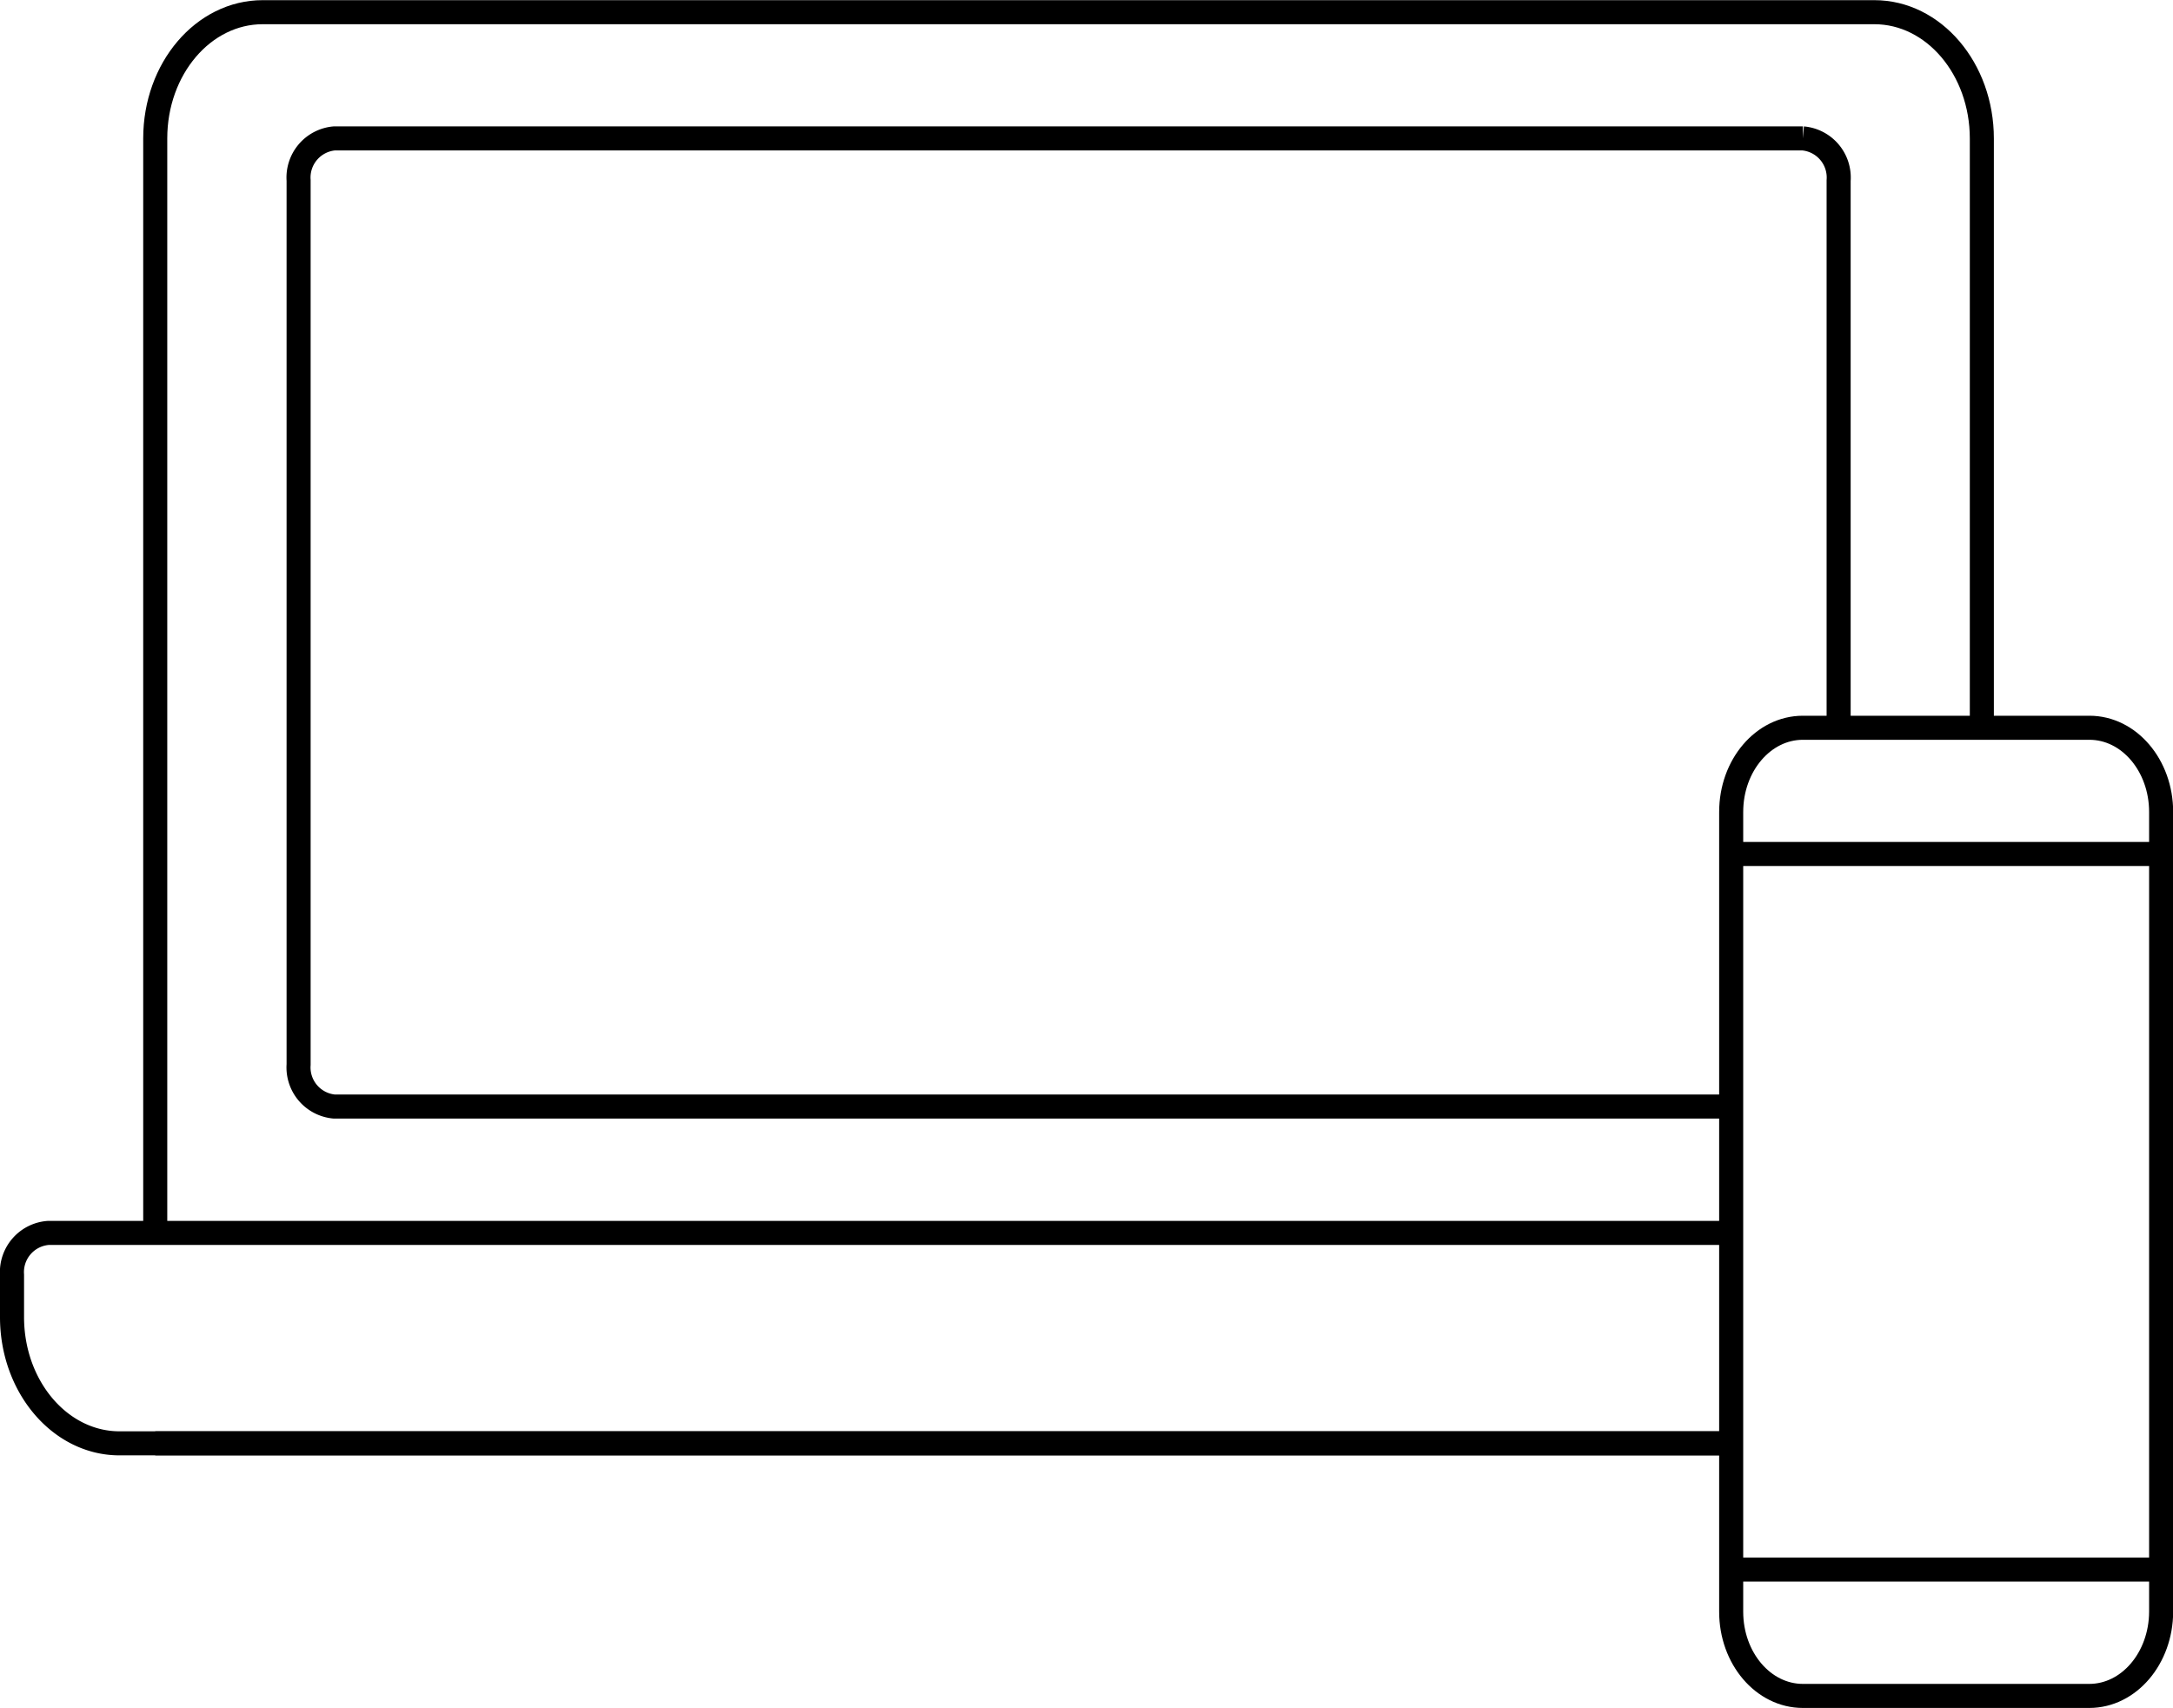 <svg xmlns="http://www.w3.org/2000/svg" viewBox="0 0 135.5 106.5"><defs><style>.cls-1{fill:none;stroke:#000;stroke-miterlimit:10;stroke-width:1.5px;}</style></defs><title>Ресурс 15</title><g id="Слой_2" data-name="Слой 2"><g id="Слой_1-2" data-name="Слой 1"><path class="cls-1" d="M9.68,76.87V8.63c0-4.35,3-7.87,6.7-7.87h100.5c3.7,0,6.7,3.53,6.7,7.88V45.38"/><line class="cls-1" x1="107.76" y1="90" x2="9.68" y2="90"/><path class="cls-1" d="M107.76,90H7.45c-3.7,0-6.7-3.53-6.7-7.87V79.5A2.45,2.45,0,0,1,3,76.88H108"/><path class="cls-1" d="M107.95,69H20.85a2.45,2.45,0,0,1-2.23-2.62V11.25a2.45,2.45,0,0,1,2.23-2.62h91.57a2.45,2.45,0,0,1,2.23,2.63V45.37"/><path class="cls-1" d="M130.28,105.75H112.42c-2.47,0-4.47-2.35-4.47-5.25V50.63c0-2.9,2-5.25,4.47-5.25h17.87c2.47,0,4.47,2.35,4.47,5.25V100.5C134.75,103.4,132.75,105.75,130.28,105.75Z"/><line class="cls-1" x1="107.95" y1="53.25" x2="134.75" y2="53.25"/><line class="cls-1" x1="107.95" y1="97.87" x2="134.75" y2="97.87"/></g></g></svg>